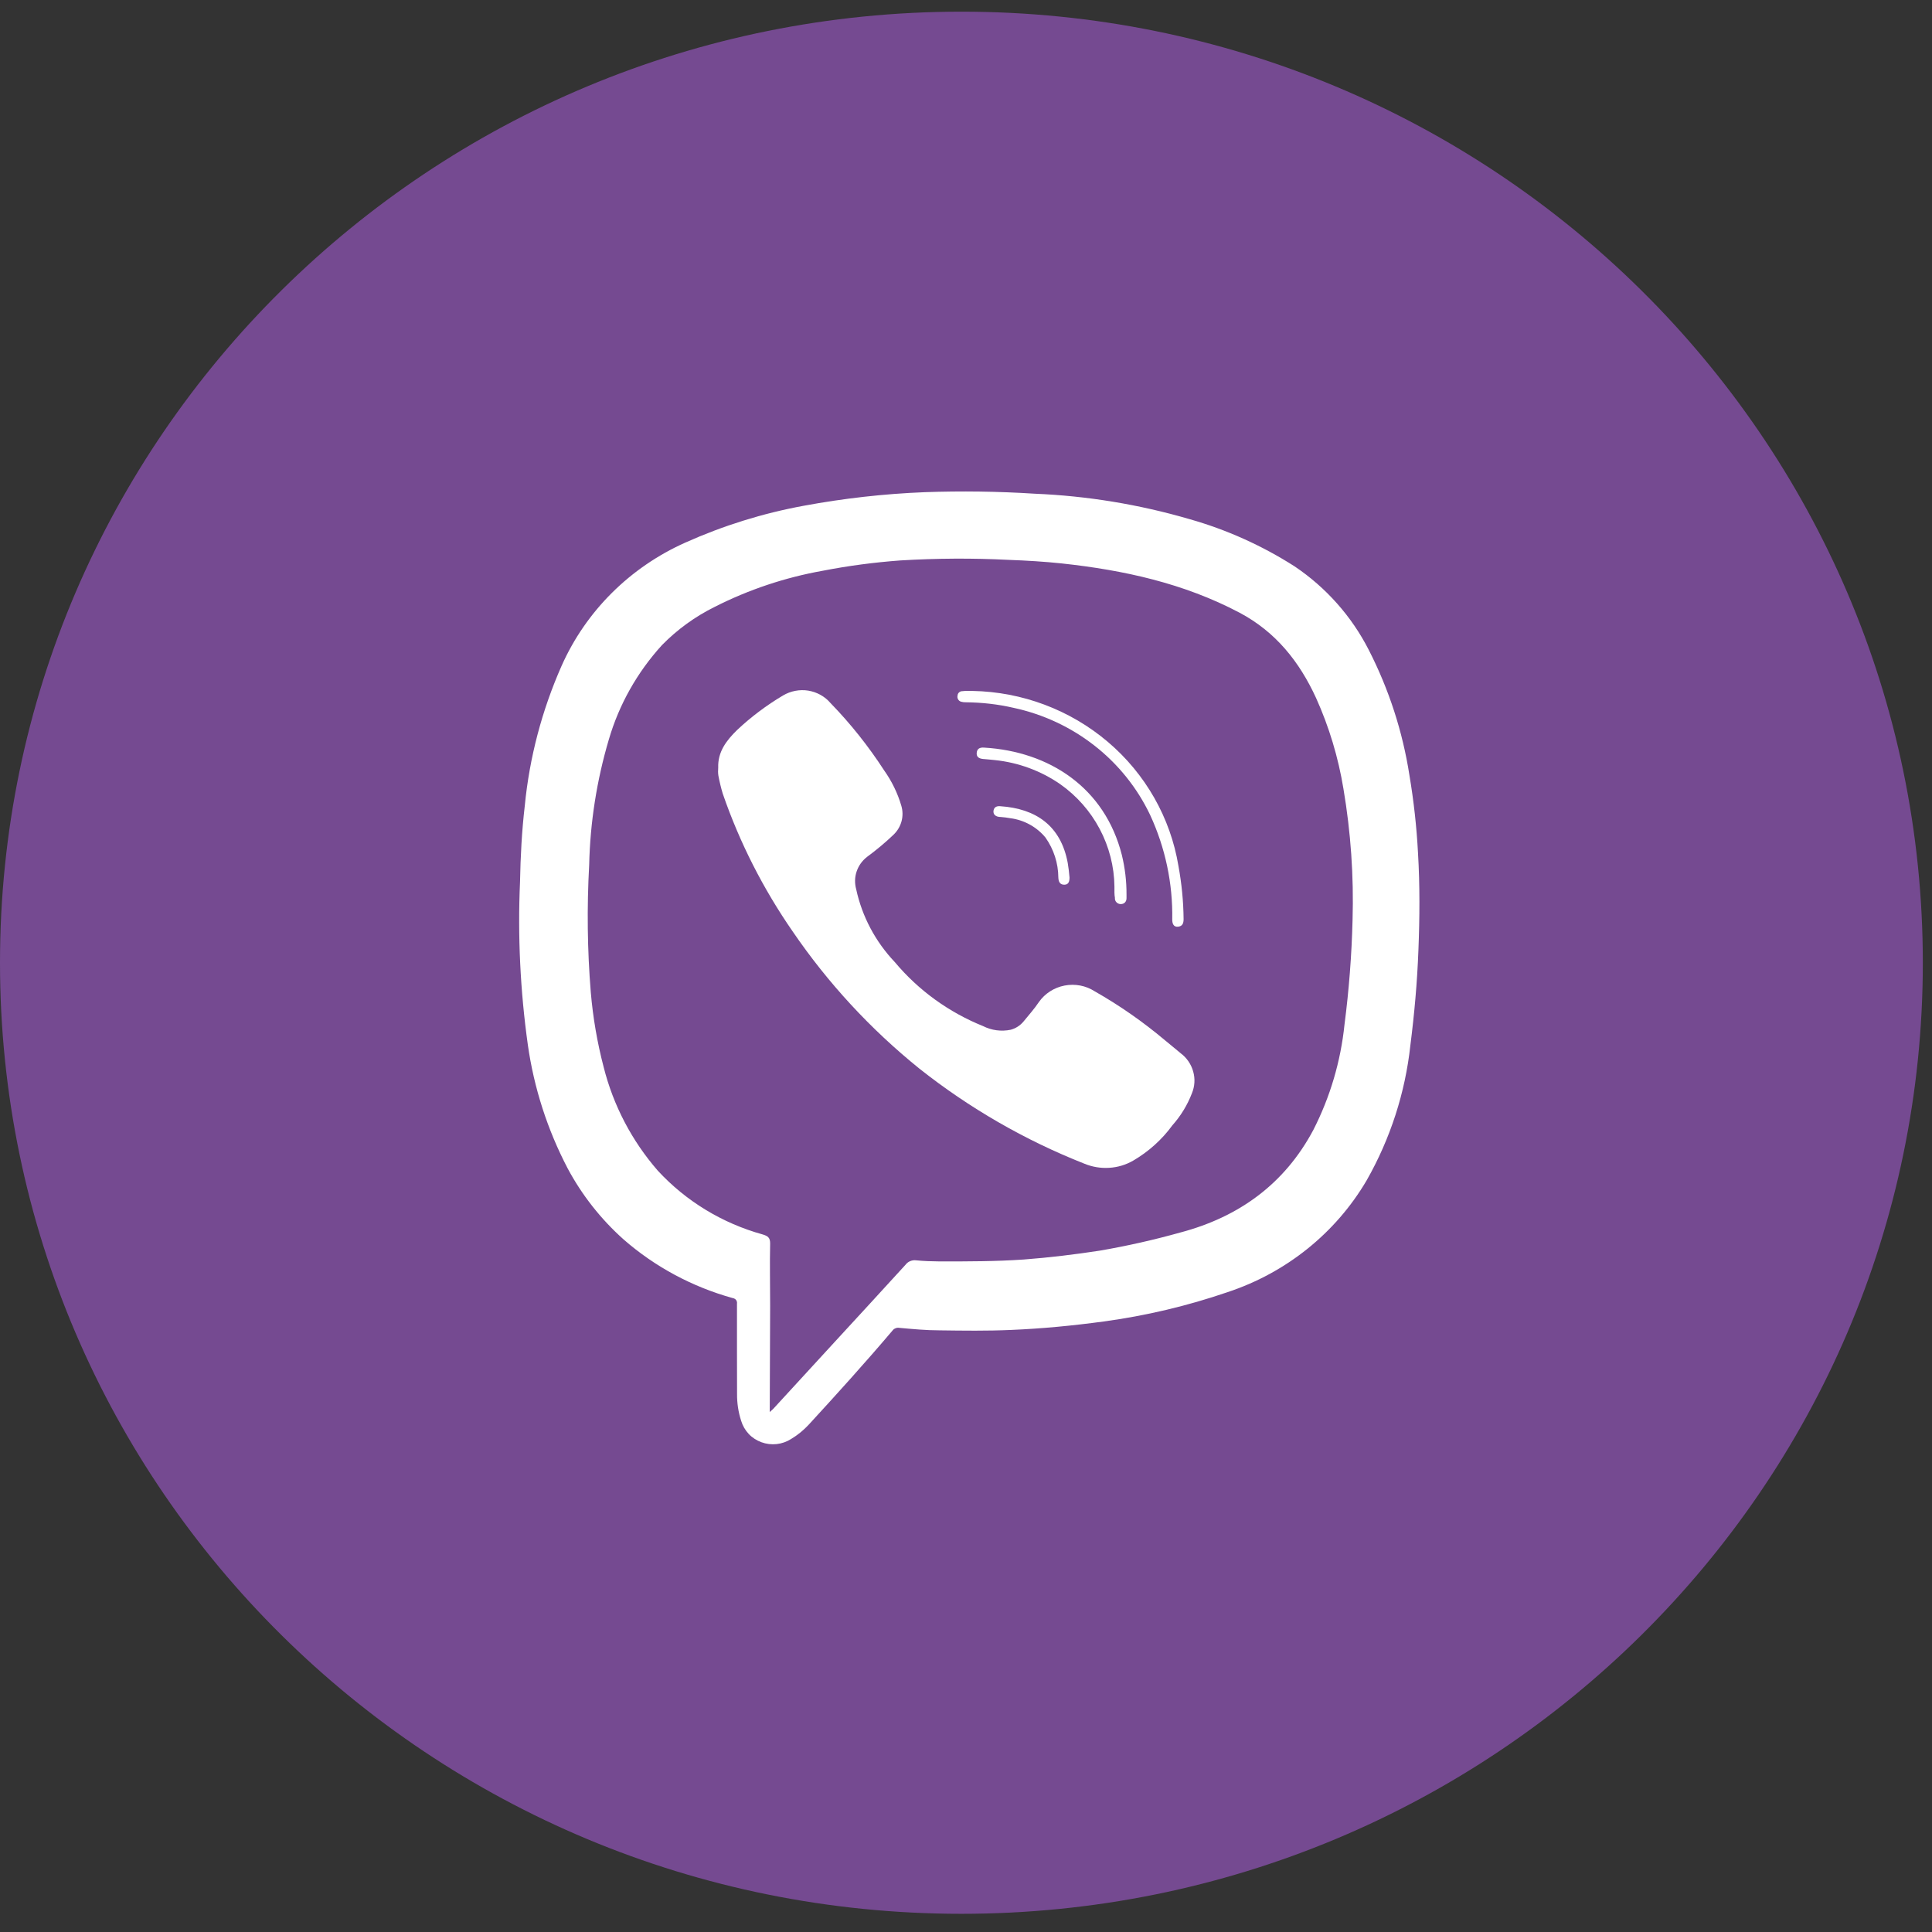 <svg width="24" height="24" viewBox="0 0 24 24" fill="none" xmlns="http://www.w3.org/2000/svg">
<rect x="0" y="0" width="24" height="24" fill="#333333" stroke="none"/>
<g id="viber (1) 1" clip-path="url(#clip0_64_207)">
<path id="Vector" d="M23.886 11.959C23.886 5.435 18.539 0.145 11.943 0.145C5.347 0.145 0 5.435 0 11.959C0 18.484 5.347 23.774 11.943 23.774C18.539 23.774 23.886 18.484 23.886 11.959Z" fill="#754A91"/>
<g id="Group">
<path id="Vector_2" d="M9.155 16.79C9.155 16.591 9.155 16.393 9.155 16.195C9.157 16.187 9.156 16.179 9.154 16.171C9.152 16.163 9.149 16.155 9.144 16.149C9.139 16.142 9.132 16.137 9.125 16.133C9.118 16.129 9.109 16.126 9.101 16.125C8.6 15.986 8.138 15.738 7.749 15.399C7.465 15.146 7.229 14.846 7.051 14.513C6.8 14.032 6.633 13.514 6.557 12.979C6.463 12.308 6.43 11.63 6.46 10.953C6.466 10.638 6.482 10.326 6.519 10.01C6.577 9.411 6.732 8.824 6.976 8.272C7.278 7.592 7.826 7.047 8.514 6.74C8.983 6.53 9.476 6.376 9.983 6.283C10.479 6.191 10.982 6.134 11.488 6.114C11.943 6.098 12.399 6.104 12.854 6.133C13.505 6.16 14.149 6.266 14.774 6.448C15.237 6.579 15.677 6.777 16.081 7.035C16.474 7.299 16.791 7.657 17.004 8.075C17.254 8.564 17.424 9.088 17.508 9.628C17.562 9.948 17.598 10.272 17.615 10.597C17.639 10.999 17.636 11.403 17.62 11.804C17.605 12.204 17.57 12.593 17.52 12.986C17.456 13.575 17.271 14.146 16.977 14.663C16.593 15.317 15.978 15.811 15.248 16.052C14.749 16.223 14.234 16.345 13.71 16.416C13.327 16.468 12.943 16.505 12.557 16.521C12.262 16.534 11.967 16.53 11.671 16.526C11.504 16.526 11.338 16.51 11.171 16.495C11.155 16.492 11.138 16.494 11.123 16.501C11.107 16.507 11.094 16.518 11.085 16.531C10.749 16.927 10.4 17.313 10.047 17.697C9.983 17.766 9.909 17.827 9.827 17.876C9.773 17.91 9.712 17.932 9.648 17.939C9.584 17.946 9.519 17.938 9.459 17.916C9.399 17.894 9.344 17.859 9.301 17.813C9.257 17.766 9.225 17.71 9.207 17.65C9.172 17.542 9.155 17.43 9.156 17.317C9.155 17.139 9.155 16.964 9.155 16.79ZM9.562 17.541L9.605 17.502L10.368 16.671C10.662 16.352 10.956 16.032 11.249 15.711C11.263 15.692 11.283 15.676 11.305 15.667C11.328 15.657 11.353 15.653 11.377 15.656C11.477 15.666 11.576 15.669 11.677 15.67C12.024 15.67 12.372 15.67 12.719 15.646C13.035 15.622 13.349 15.584 13.662 15.536C13.999 15.478 14.332 15.403 14.661 15.311C15.392 15.118 15.958 14.706 16.314 14.038C16.524 13.627 16.655 13.183 16.702 12.726C16.758 12.295 16.791 11.862 16.802 11.428C16.818 10.883 16.78 10.338 16.689 9.8C16.625 9.41 16.511 9.03 16.348 8.669C16.142 8.221 15.849 7.85 15.398 7.611C14.707 7.246 13.959 7.082 13.188 6.999C12.97 6.976 12.751 6.963 12.532 6.955C12.082 6.932 11.632 6.935 11.183 6.962C10.86 6.986 10.539 7.028 10.221 7.09C9.754 7.173 9.302 7.324 8.88 7.538C8.635 7.659 8.413 7.82 8.223 8.014C7.916 8.351 7.69 8.752 7.563 9.187C7.413 9.693 7.331 10.217 7.319 10.744C7.29 11.272 7.296 11.801 7.339 12.327C7.366 12.64 7.419 12.951 7.499 13.256C7.618 13.73 7.848 14.171 8.172 14.543C8.522 14.922 8.973 15.196 9.475 15.335C9.538 15.354 9.567 15.375 9.567 15.445C9.561 15.703 9.567 15.961 9.567 16.22L9.562 17.541Z" fill="white"/>
<path id="Vector_3" d="M8.922 9.536C8.915 9.34 9.024 9.198 9.156 9.069C9.329 8.906 9.521 8.762 9.726 8.64C9.82 8.584 9.932 8.562 10.04 8.579C10.149 8.597 10.248 8.652 10.318 8.735C10.567 8.991 10.789 9.271 10.983 9.57C11.078 9.704 11.151 9.853 11.197 10.011C11.215 10.072 11.216 10.137 11.2 10.199C11.184 10.261 11.151 10.318 11.105 10.364C11 10.465 10.887 10.559 10.769 10.646C10.709 10.693 10.665 10.755 10.641 10.827C10.617 10.898 10.616 10.974 10.636 11.047C10.709 11.385 10.875 11.698 11.116 11.952C11.409 12.302 11.786 12.575 12.213 12.747C12.318 12.8 12.439 12.816 12.555 12.792C12.618 12.775 12.674 12.739 12.715 12.689C12.779 12.61 12.849 12.533 12.906 12.447C12.981 12.341 13.095 12.268 13.224 12.243C13.354 12.218 13.488 12.243 13.598 12.314C13.908 12.49 14.2 12.694 14.472 12.923C14.536 12.977 14.603 13.029 14.667 13.084C14.742 13.14 14.797 13.22 14.822 13.31C14.848 13.4 14.842 13.495 14.806 13.582C14.75 13.728 14.668 13.862 14.563 13.98C14.434 14.157 14.268 14.306 14.078 14.417C13.987 14.47 13.884 14.501 13.779 14.507C13.674 14.514 13.568 14.496 13.471 14.456C12.731 14.164 12.04 13.765 11.42 13.274C10.813 12.784 10.284 12.211 9.847 11.571C9.48 11.041 9.187 10.465 8.978 9.858C8.956 9.785 8.938 9.71 8.924 9.635C8.919 9.602 8.919 9.569 8.922 9.536Z" fill="white"/>
<path id="Vector_4" d="M12.079 8.583C12.698 8.594 13.293 8.818 13.761 9.215C14.229 9.612 14.54 10.158 14.639 10.757C14.679 10.975 14.701 11.195 14.703 11.417C14.703 11.469 14.69 11.506 14.633 11.512C14.576 11.517 14.562 11.47 14.562 11.422C14.57 10.975 14.476 10.531 14.287 10.123C14.128 9.789 13.892 9.494 13.598 9.264C13.304 9.033 12.959 8.872 12.591 8.793C12.397 8.748 12.198 8.726 11.998 8.724C11.978 8.725 11.959 8.722 11.94 8.717C11.924 8.713 11.911 8.703 11.902 8.688C11.894 8.674 11.891 8.658 11.895 8.642C11.896 8.634 11.897 8.627 11.9 8.62C11.903 8.613 11.908 8.607 11.913 8.602C11.919 8.597 11.925 8.593 11.932 8.59C11.94 8.587 11.947 8.586 11.955 8.586C11.996 8.581 12.038 8.583 12.079 8.583Z" fill="white"/>
<path id="Vector_5" d="M13.844 11.013C13.841 10.764 13.778 10.519 13.661 10.298C13.544 10.077 13.376 9.886 13.17 9.741C12.93 9.575 12.65 9.472 12.358 9.442C12.309 9.436 12.259 9.433 12.209 9.428C12.159 9.422 12.129 9.402 12.133 9.352C12.138 9.301 12.17 9.283 12.225 9.287C13.035 9.335 13.724 9.784 13.936 10.621C13.975 10.782 13.995 10.947 13.994 11.113V11.158C13.994 11.202 13.965 11.232 13.92 11.231C13.91 11.231 13.9 11.228 13.891 11.224C13.882 11.22 13.874 11.214 13.868 11.207C13.861 11.2 13.856 11.191 13.853 11.182C13.85 11.172 13.849 11.163 13.85 11.153C13.842 11.111 13.844 11.068 13.844 11.013Z" fill="white"/>
<path id="Vector_6" d="M12.424 10.015C12.869 10.044 13.179 10.258 13.264 10.721C13.274 10.78 13.281 10.84 13.286 10.9C13.286 10.949 13.275 10.99 13.221 10.99C13.167 10.99 13.149 10.954 13.147 10.9C13.146 10.723 13.09 10.55 12.987 10.404C12.878 10.272 12.721 10.186 12.55 10.164C12.511 10.157 12.472 10.152 12.433 10.149C12.369 10.149 12.334 10.118 12.342 10.069C12.35 10.021 12.389 10.012 12.424 10.015Z" fill="white"/>
</g>
</g>
<defs>
<clipPath id="clip0_64_207">
<rect width="24" height="24" fill="white"/>
</clipPath>
</defs>
</svg>

